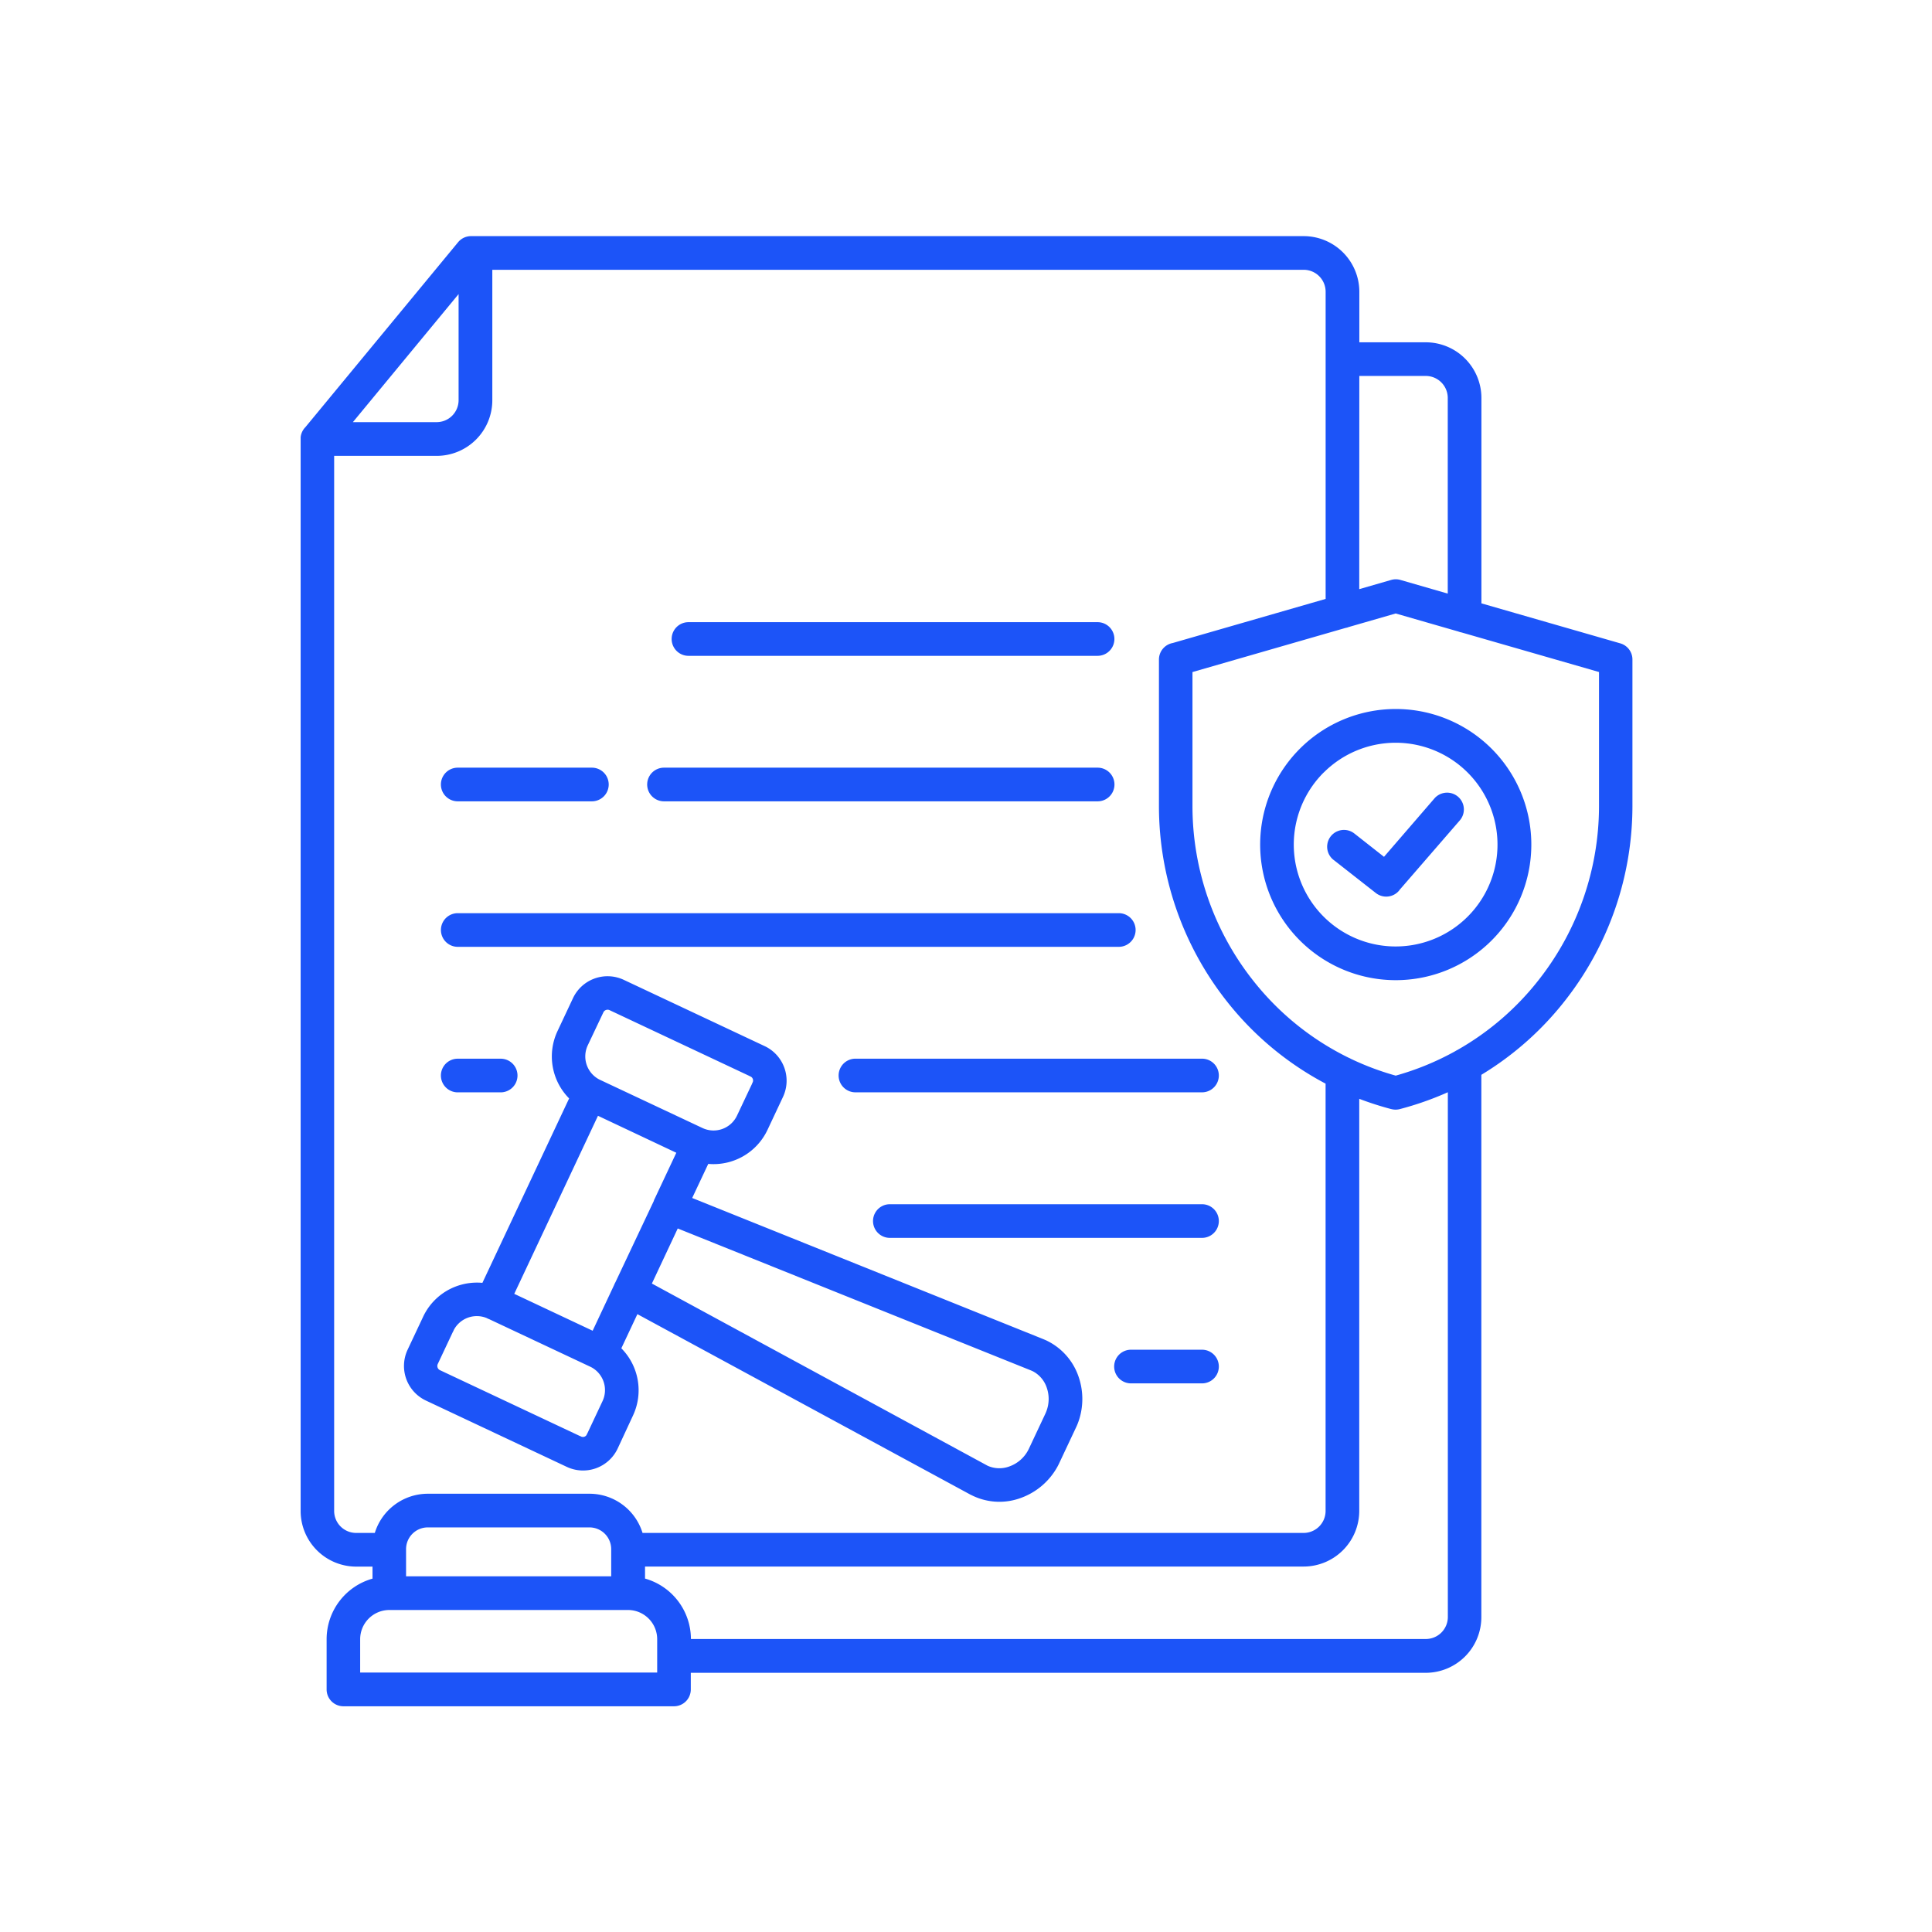 <?xml version="1.0" encoding="UTF-8"?> <svg xmlns="http://www.w3.org/2000/svg" xmlns:xlink="http://www.w3.org/1999/xlink" width="90" height="90" viewBox="0 0 90 90"><defs><clipPath id="clip-path"><rect id="Rectangle_14" data-name="Rectangle 14" width="90" height="90" transform="translate(342 642)" fill="#fff" stroke="#707070" stroke-width="1"></rect></clipPath></defs><g id="Mask_Group_25" data-name="Mask Group 25" transform="translate(-342 -642)" clip-path="url(#clip-path)"><g id="Group_60" data-name="Group 60" transform="translate(110.772 88)"><path id="Path_127" data-name="Path 127" d="M14.144,67.431H23.7V66.162a1.014,1.014,0,0,0-1.009-1.01H15.153a1.014,1.014,0,0,0-1.009,1.01v1.268Zm-2.138,2.923v1.56H25.842v-1.56A1.361,1.361,0,0,0,24.488,69H13.36a1.361,1.361,0,0,0-1.354,1.354ZM22.827,57.721l-.024-.014c-.024-.013-.047-.025-.072-.037l-4.713-2.217A.775.775,0,0,1,17.9,55.4a1.213,1.213,0,0,0-1.529.549.787.787,0,0,1-.055.114l-.695,1.477a.218.218,0,0,0-.007.167.21.21,0,0,0,.108.12l6.5,3.059a.808.808,0,0,1,.094.042.228.228,0,0,0,.136,0,.213.213,0,0,0,.1-.08.823.823,0,0,1,.046-.094l.695-1.477A1.21,1.21,0,0,0,22.827,57.721Zm.258-13.468.024.014c.024.013.047.025.072.037l4.777,2.246a1.208,1.208,0,0,0,1.6-.575l.7-1.481a.75.75,0,0,1,.04-.092.228.228,0,0,0,0-.136.22.22,0,0,0-.081-.105.749.749,0,0,1-.093-.046l-6.5-3.058a.214.214,0,0,0-.167-.007.208.208,0,0,0-.12.107L22.606,42.7a1.212,1.212,0,0,0,.479,1.553ZM25.6,53.795l15.569,8.449c.051.027.053.03.062.034a1.337,1.337,0,0,0,1.037.027,1.593,1.593,0,0,0,.846-.732h0c.014-.027.027-.053.039-.076l.777-1.652q.011-.025.034-.082a1.6,1.6,0,0,0,.024-1.124,1.336,1.336,0,0,0-.648-.761l-.033-.015c-.024-.011-.046-.021-.065-.028L26.8,51.227,25.592,53.8Zm1.876-3.987L43.824,56.38c.054.022.1.044.152.065l.047.024a2.9,2.9,0,0,1,1.446,1.653,3.168,3.168,0,0,1-.047,2.22c-.018.044-.042.1-.072.162l-.777,1.651c-.027.057-.053.111-.081.161h0a3.172,3.172,0,0,1-1.685,1.455,2.883,2.883,0,0,1-2.239-.081c-.076-.037-.129-.062-.148-.072l-15.5-8.4-.748,1.591a2.777,2.777,0,0,1,.545,3.128L24,61.481a1.781,1.781,0,0,1-2.363.854l-6.569-3.092a1.782,1.782,0,0,1-.854-2.364l.726-1.542a2.761,2.761,0,0,1,1.568-1.425A2.789,2.789,0,0,1,17.7,53.76l4.04-8.591a2.777,2.777,0,0,1-.545-3.129l.725-1.542a1.78,1.78,0,0,1,2.364-.854l6.571,3.091a1.781,1.781,0,0,1,.85,2.359l-.725,1.542a2.779,2.779,0,0,1-2.759,1.583l-.749,1.589Zm-1.783.121-1.8,3.811-.011.02a.774.774,0,0,0-.046.1l-1,2.131-3.652-1.719,3.9-8.294L26.733,47.7l-1.014,2.157a.639.639,0,0,0-.034.076ZM11.671,13.665h3.9a1.023,1.023,0,0,0,1.02-1.019V7.7l-4.925,5.966Zm25.01,38a.784.784,0,1,1,0-1.568H51.222a.784.784,0,1,1,0,1.568Zm11.233,6.778a.784.784,0,0,1,0-1.568h3.308a.784.784,0,1,1,0,1.568ZM16.552,38.107a.784.784,0,1,1,0-1.568H47.345a.784.784,0,0,1,0,1.568Zm18.526,6.778H51.222a.784.784,0,1,0,0-1.568H35.078a.784.784,0,0,0,0,1.568ZM27.3,24.551a.784.784,0,1,1,0-1.568H46.357a.784.784,0,0,1,0,1.568ZM26.16,31.329a.784.784,0,1,1,0-1.568h20.2a.784.784,0,0,1,0,1.568Zm-9.609,0a.784.784,0,1,1,0-1.568H22.8a.784.784,0,1,1,0,1.568ZM53.5,39.545a13.111,13.111,0,0,1-2.722-7.962V25.307l7.124-2.054a.74.74,0,0,0,.152-.043l2.191-.632,2.919.841a.812.812,0,0,0,.152.043l6.4,1.843v6.274a13.111,13.111,0,0,1-2.729,7.966,12.881,12.881,0,0,1-3.864,3.365.92.92,0,0,0-.1.056,12.794,12.794,0,0,1-2.777,1.141,12.876,12.876,0,0,1-2.089-.783.773.773,0,0,0-.107-.052A12.859,12.859,0,0,1,53.5,39.544ZM64.239,22.107l6.468,1.863a.781.781,0,0,1,.566.751h0v6.86A14.686,14.686,0,0,1,68.221,40.5a14.439,14.439,0,0,1-3.986,3.569v25.27a2.594,2.594,0,0,1-2.587,2.587H27.408V72.7a.784.784,0,0,1-.781.785h-15.4a.784.784,0,0,1-.784-.784V70.354a2.933,2.933,0,0,1,2.138-2.815v-.56h-.761a2.592,2.592,0,0,1-2.587-2.587V14.429h0v-.059h0a.782.782,0,0,1,.22-.469l7.111-8.613a.781.781,0,0,1,.6-.288h38.8a2.594,2.594,0,0,1,2.587,2.587V9.946h3.1a2.594,2.594,0,0,1,2.587,2.587v9.574Zm-5.692-.662,1.483-.428a.778.778,0,0,1,.44,0l2.2.635V12.533a1.026,1.026,0,0,0-1.02-1.02h-3.1ZM56.979,44.477V64.39a1.025,1.025,0,0,1-1.019,1.02h-30.8a2.587,2.587,0,0,0-2.465-1.826H15.153a2.587,2.587,0,0,0-2.465,1.826h-.874a1.026,1.026,0,0,1-1.02-1.02V15.236h4.781a2.592,2.592,0,0,0,2.587-2.587V6.568h37.8a1.023,1.023,0,0,1,1.019,1.019V21.9l-7.123,2.054a.784.784,0,0,0-.642.772v6.86A14.685,14.685,0,0,0,52.266,40.5a14.426,14.426,0,0,0,4.713,3.98Zm3.057,1.187a.785.785,0,0,0,.409,0,14.538,14.538,0,0,0,2.229-.783v24.45a1.026,1.026,0,0,1-1.02,1.02H27.414a2.933,2.933,0,0,0-2.138-2.815v-.56H55.96a2.594,2.594,0,0,0,2.587-2.587V45.187a14.63,14.63,0,0,0,1.488.478ZM55.782,28.877a6.316,6.316,0,1,0,4.463-1.849,6.316,6.316,0,0,0-4.463,1.849Zm1.109,1.109A4.745,4.745,0,1,0,60.245,28.6a4.745,4.745,0,0,0-3.354,1.389Zm.46,4.071L59.319,35.6a.783.783,0,0,0,1.1-.132l0-.006L63.246,32.2a.782.782,0,0,0-1.182-1.023L59.7,33.914l-1.381-1.086a.783.783,0,1,0-.968,1.231Zm-40.8,10.829h2a.784.784,0,0,0,0-1.568h-2a.784.784,0,1,0,0,1.568Z" transform="translate(236 560)" fill="#1c54f8" fill-rule="evenodd"></path></g></g></svg> 